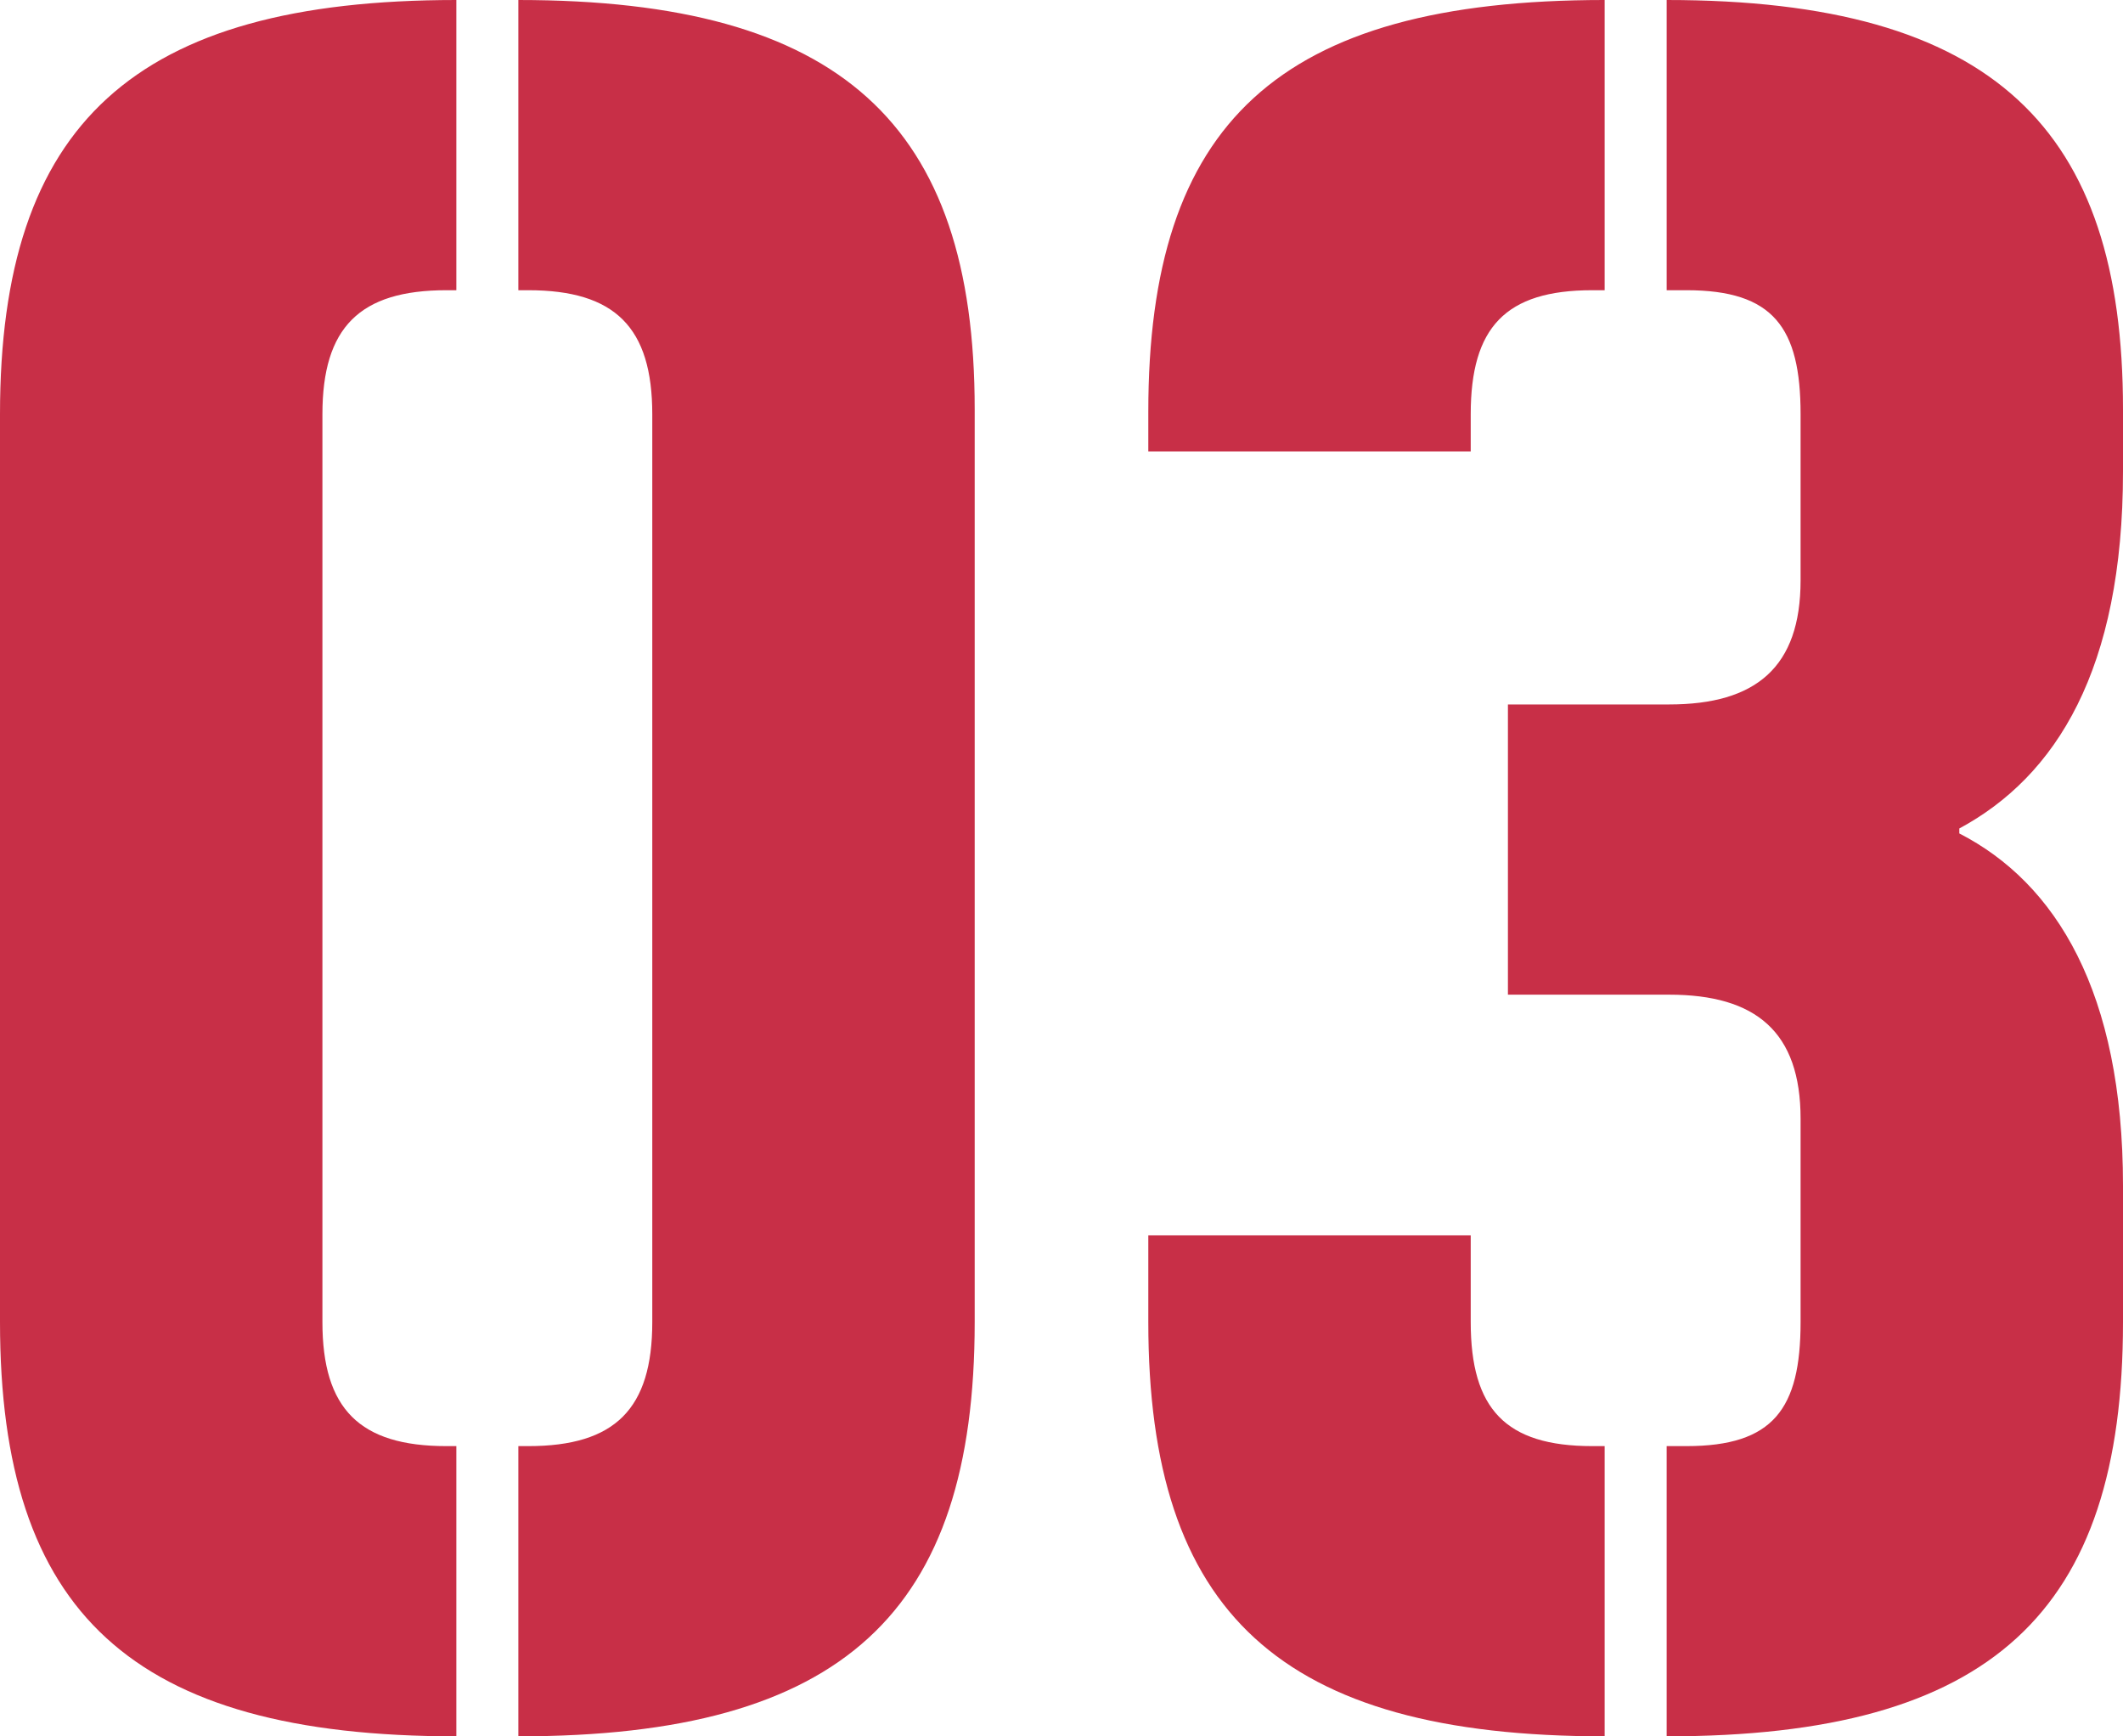 <svg width="428" height="350" xmlns="http://www.w3.org/2000/svg"><path d="M104.5 291.5h2c17.5 0 25-7.5 25-25v-183c0-17.5-7.5-25-25-25h-2V0c65 0 92 25 92 82.5v184c0 58.5-26.5 83.5-92 83.5v-58.5zm-14.5 0h2V350c-65.5 0-92-25-92-83.5v-183C0 25 27 0 92 0v58.5h-2c-17.5 0-25 7.5-25 25v183c0 17.5 7.5 25 25 25zM304 142h32.5c17.5 0 26.5-7.5 26.5-25V83.5c0-17.5-5.5-25-23-25h-4V0c66 0 92 26 92 82.5V95c0 40-13.5 61.5-33 72v1c19.5 10 33 32 33 71v27.5c0 58.5-26.5 83.5-92 83.5v-58.5h4c17.5 0 23-7.5 23-25v-41c0-17.5-9-25-26.5-25H304V142zm-7.5-51h-65v-8c0-58 26-83 92-83v58.5H321c-17.5 0-24.5 7.5-24.5 25V91zm-65 158h65v17.5c0 17.5 7 25 24.5 25h2.5V350c-65.5 0-92-25-92-83.5V249z" fill="#c82f47" fill-rule="evenodd"/></svg>